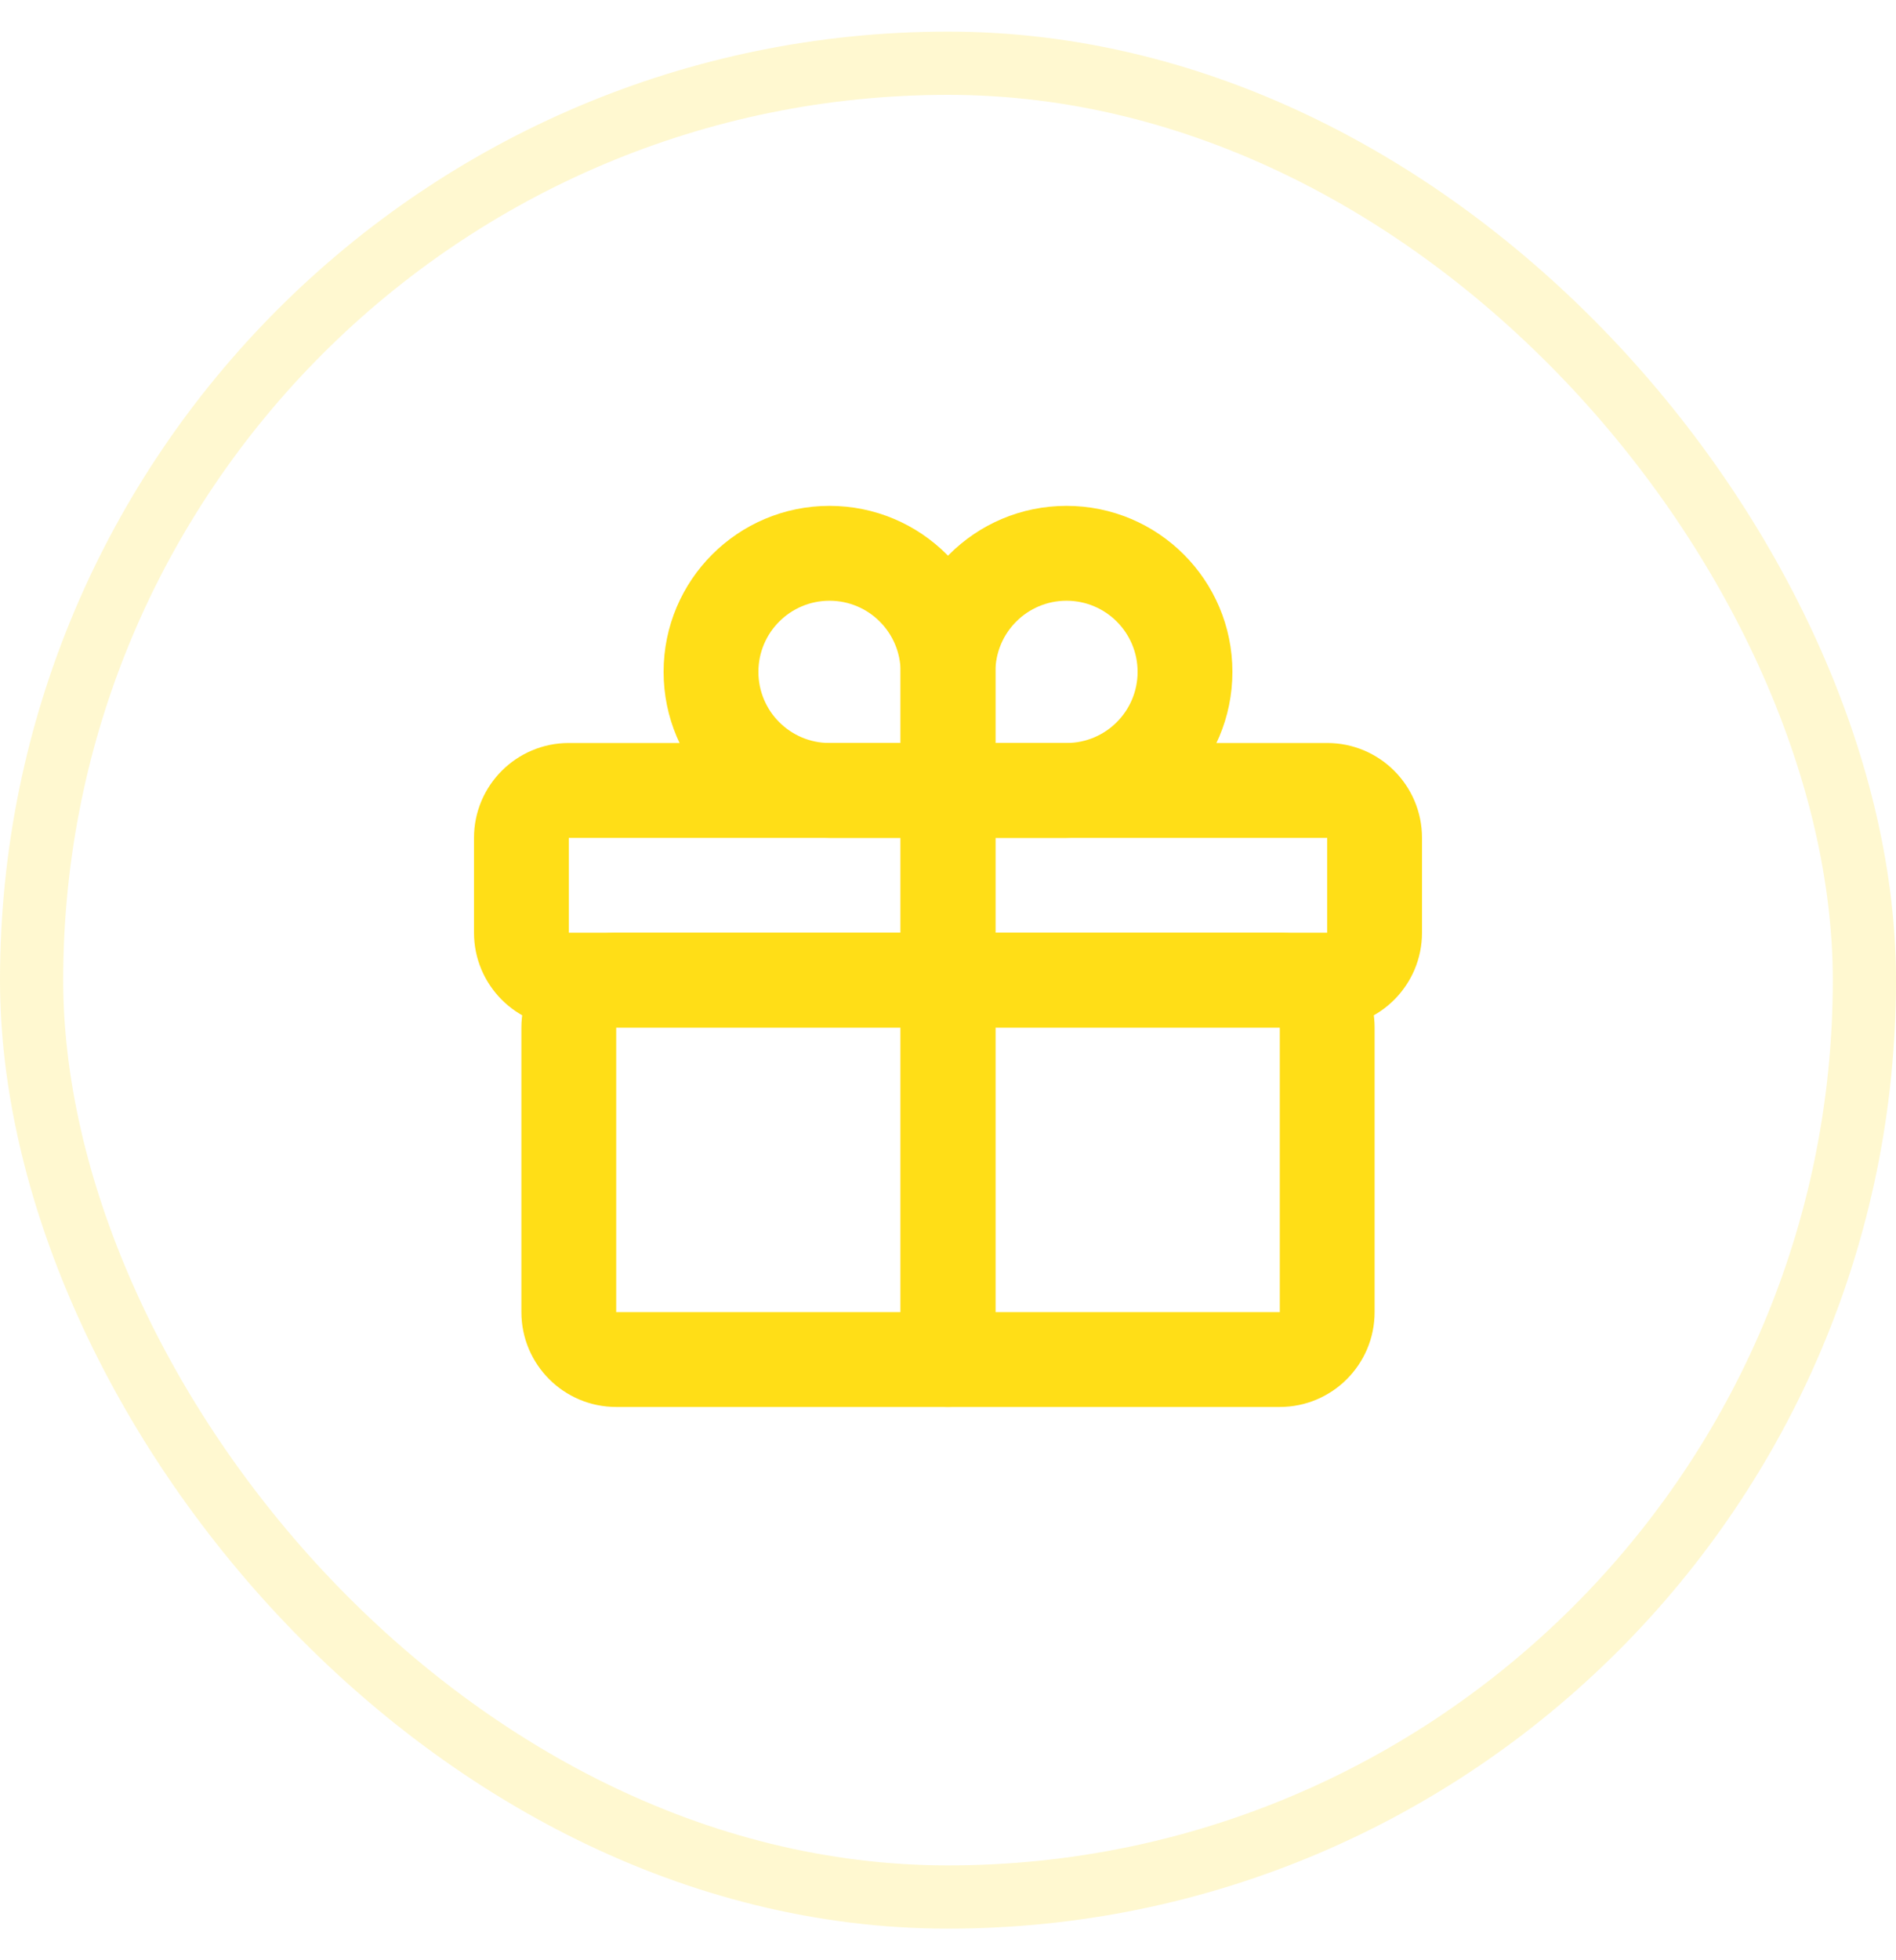<svg width="30" height="31" viewBox="0 0 30 31" fill="none" xmlns="http://www.w3.org/2000/svg">
<path fill-rule="evenodd" clip-rule="evenodd" d="M14.25 16.25C14.25 15.422 14.922 14.75 15.75 14.75H20.25C21.078 14.75 21.75 15.422 21.75 16.25V20.75C21.75 21.578 21.078 22.25 20.25 22.25H15C14.586 22.25 14.25 21.914 14.25 21.5V16.25ZM20.25 16.25H15.75V20.75H20.25V16.25Z" fill="#FFDE17"/>
<path fill-rule="evenodd" clip-rule="evenodd" d="M8.25 16.25C8.25 15.422 8.922 14.75 9.75 14.75H14.25C15.078 14.75 15.75 15.422 15.75 16.25V21.5C15.75 21.914 15.414 22.25 15 22.25H9.75C8.922 22.25 8.25 21.578 8.25 20.75V16.25ZM14.25 16.25H9.75V20.75H14.25V16.25Z" fill="#FFDE17"/>
<path fill-rule="evenodd" clip-rule="evenodd" d="M14.25 13.25C14.25 12.422 14.922 11.75 15.75 11.75H21C21.828 11.75 22.5 12.422 22.5 13.25V14.75C22.5 15.578 21.828 16.25 21 16.25H15.75C14.922 16.25 14.25 15.578 14.25 14.75V13.25ZM21 13.25H15.75V14.75H21V13.25Z" fill="#FFDE17"/>
<path fill-rule="evenodd" clip-rule="evenodd" d="M7.5 13.25C7.5 12.422 8.172 11.75 9 11.75H14.25C15.078 11.75 15.75 12.422 15.75 13.25V14.75C15.75 15.578 15.078 16.25 14.25 16.25H9C8.172 16.25 7.5 15.578 7.5 14.75V13.25ZM14.25 13.25H9V14.75H14.25V13.25Z" fill="#FFDE17"/>
<path fill-rule="evenodd" clip-rule="evenodd" d="M14.25 10.625C14.25 9.175 15.425 8 16.875 8C18.325 8 19.5 9.175 19.5 10.625C19.5 12.075 18.325 13.25 16.875 13.25H15C14.586 13.25 14.25 12.914 14.25 12.5V10.625ZM16.875 9.5C16.254 9.5 15.75 10.004 15.75 10.625V11.75H16.875C17.496 11.75 18 11.246 18 10.625C18 10.004 17.496 9.5 16.875 9.5Z" fill="#FFDE17"/>
<path fill-rule="evenodd" clip-rule="evenodd" d="M10.5 10.625C10.5 9.175 11.675 8 13.125 8C14.575 8 15.75 9.175 15.75 10.625V12.5C15.75 12.914 15.414 13.25 15 13.25H13.125C11.675 13.25 10.5 12.075 10.5 10.625ZM13.125 9.5C12.504 9.5 12 10.004 12 10.625C12 11.246 12.504 11.75 13.125 11.75H14.25V10.625C14.25 10.004 13.746 9.5 13.125 9.5Z" fill="#FFDE17"/>
<rect x="0.5" y="1" width="29" height="29" rx="14.5" stroke="#FFDE17" stroke-opacity="0.2"/>
</svg>
